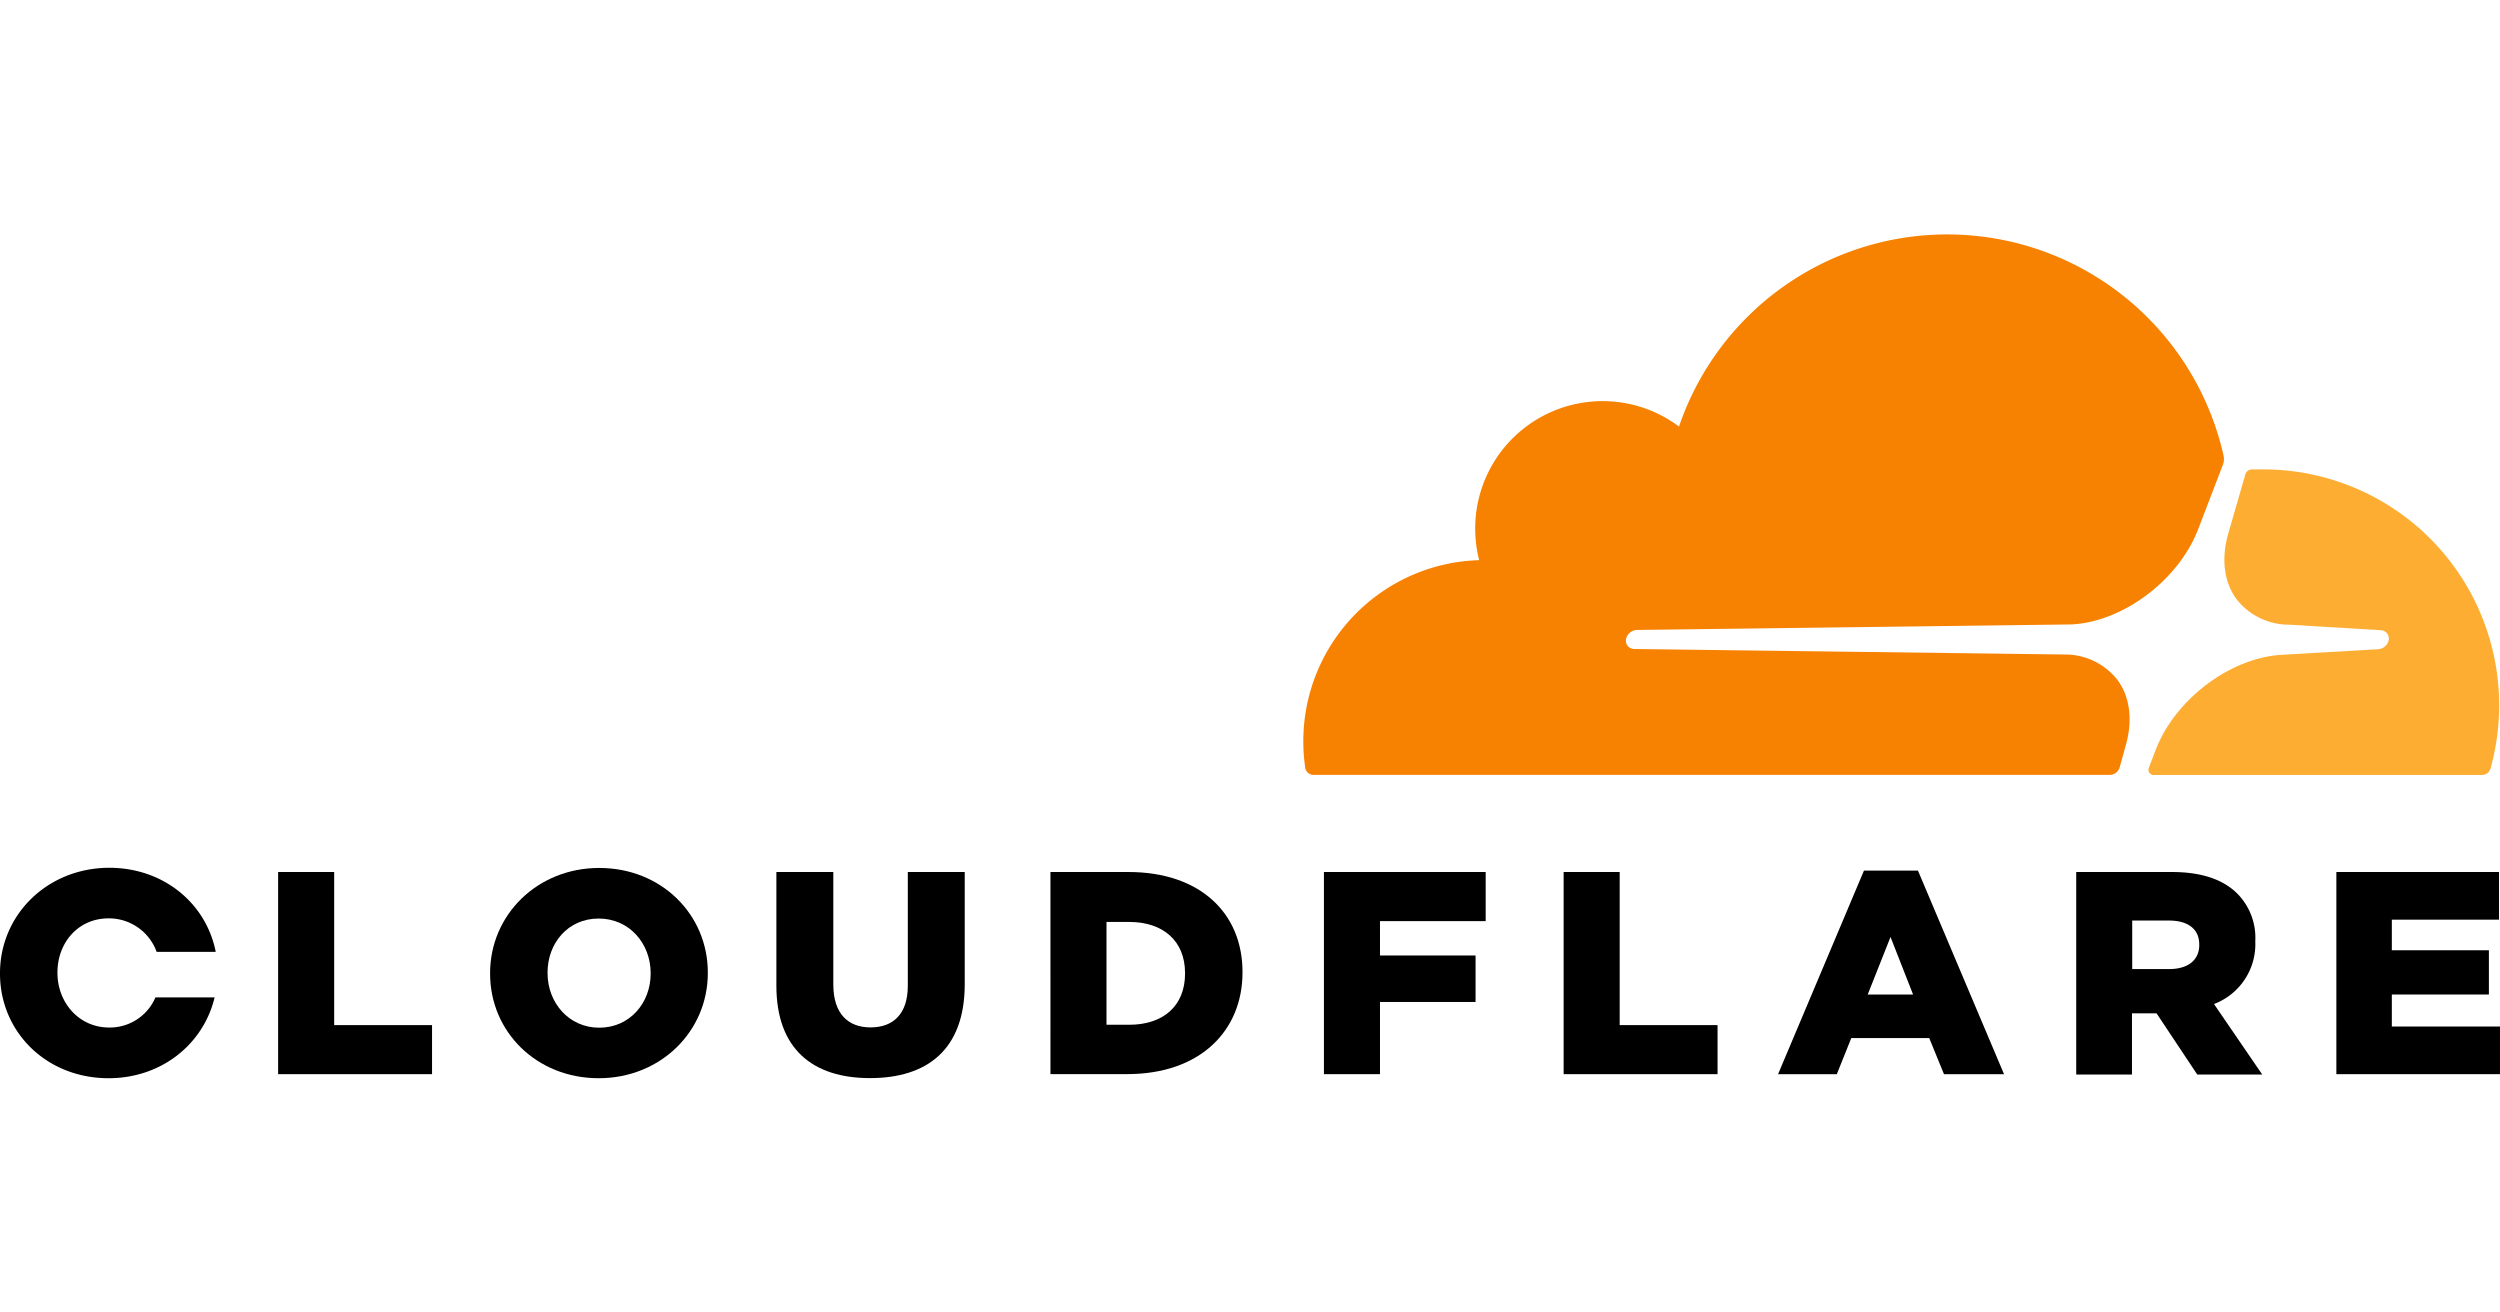 <!--
Copyright 2023 ZORALab Enterprise <tech@zoralab.com>


Prestige Web Demo Proprietary License

Licensed under ZORALab Proprietary License (the “License”); you may ONLY use
this file except in compliance with the License. You may obtain a copy of the
License at:

        https://www.zoralab.com/docs/legal/zoralab-proprietary-license

All information contained herein is, and remains the property of ZORALab
Enterprise and its suppliers, if any. The intellectual and technical concepts
contained herein are proprietary to ZORALab Enterprise and its suppliers and
may be covered by Malaysia Patent Law, patents in process, and are protected by
trade secret or copyright law. Dissemination of this information or reproduction
of this material is strictly forbidden unless prior written permission is
obtained from ZORALab Enterprise.
-->
<svg width="1200" height="630" preserveAspectRatio="xMidYMid" version="1.1" viewBox="0 0 1200 630" xmlns="http://www.w3.org/2000/svg">
 <defs>
  <style>.cls-1{fill:#f78100;}.cls-2{fill:#fcad32;}</style>
 </defs>
 <g fill-rule="evenodd">
  <g transform="matrix(2.82 0 0 2.82 5.307e-6 112.51)">
   <path class="cls-1" d="m360.8 90.69 1-3.6c1.24-4.28 0.78-8.24-1.3-11.15a11.32 11.32 0 0 0-9-4.43l-73.35-0.94a1.49 1.49 0 0 1-1.16-0.61 1.51 1.51 0 0 1-0.15-1.33 2 2 0 0 1 1.7-1.3l74-0.94c8.78-0.4 18.29-7.53 21.62-16.22l4.22-11a2.51 2.51 0 0 0 0.16-0.94 2.35 2.35 0 0 0-0.05-0.52 48.21 48.21 0 0 0-92.7-5 21.69 21.69 0 0 0-34.58 15.15 22 22 0 0 0 0.56 7.59 30.83 30.83 0 0 0-29.93 30.82 31.22 31.22 0 0 0 0.32 4.46 1.44 1.44 0 0 0 1.52 1.27h135.45a1.79 1.79 0 0 0 1.67-1.31z"/>
   <path class="cls-2" d="m385.24 40h-2a1.55 1.55 0 0 0-0.31 0.07 1.14 1.14 0 0 0-0.74 0.78l-2.89 10c-1.24 4.28-0.77 8.24 1.31 11.14a11.3 11.3 0 0 0 9 4.44l15.63 0.94a1.44 1.44 0 0 1 1.12 0.6 1.5 1.5 0 0 1 0.16 1.34 2 2 0 0 1-1.7 1.3l-16.24 0.94c-8.82 0.4-18.33 7.52-21.66 16.21l-1.17 3.07a0.87 0.87 0 0 0 0.77 1.18h55.94a1.49 1.49 0 0 0 1.45-1.07 40.15 40.15 0 0 0-38.67-50.94z"/>
   <polygon points="56.88 108.53 56.88 134.59 73.54 134.59 73.54 142.94 47.34 142.94 47.34 108.53"/>
   <path d="m83.42 125.84v-0.1c0-9.88 8-17.9 18.58-17.9s18.48 7.92 18.48 17.8v0.1c0 9.88-8 17.89-18.58 17.89s-18.48-7.91-18.48-17.79m27.33 0v-0.1c0-5-3.59-9.29-8.85-9.29s-8.7 4.23-8.7 9.19v0.1c0 5 3.59 9.29 8.8 9.29s8.75-4.23 8.75-9.19"/>
   <path d="m132.15 127.85v-19.32h9.69v19.13c0 5 2.51 7.32 6.34 7.32s6.34-2.26 6.34-7.08v-19.37h9.69v19.08c0 11.11-6.34 16-16.13 16s-15.93-5-15.93-15.73"/>
   <path d="m178.8 108.53h13.27c12.29 0 19.42 7.08 19.42 17v0.1c0 9.93-7.22 17.3-19.61 17.3h-13.08zm13.42 26c5.71 0 9.49-3.15 9.49-8.7v-0.1c0-5.51-3.78-8.7-9.49-8.7h-3.88v17.5z"/>
   <polygon points="234.89 130.65 234.89 142.94 225.35 142.94 225.35 108.53 252.88 108.53 252.88 116.89 234.89 116.89 234.89 122.74 251.16 122.74 251.16 130.65"/>
   <polygon points="275.69 108.53 275.69 134.59 292.35 134.59 292.35 142.94 266.15 142.94 266.15 108.53"/>
   <path d="m317.27 108.29h9.19l14.65 34.65h-10.22l-2.51-6.14h-13.27l-2.46 6.14h-10zm8.36 21.09-3.84-9.79-3.88 9.79z"/>
   <path d="m353.4 108.53h16.27c5.26 0 8.89 1.38 11.21 3.74a10.69 10.69 0 0 1 3 8v0.1a10.89 10.89 0 0 1-7.03 10.63l8.21 12h-11.06l-6.93-10.42h-4.18v10.42h-9.49zm15.83 16.52c3.24 0 5.11-1.57 5.11-4.08v-0.1c0-2.7-2-4.08-5.16-4.08h-6.25v8.26z"/>
   <polygon points="407.12 129.38 407.12 134.83 425.61 134.83 425.61 142.94 397.68 142.94 397.68 108.53 425.36 108.53 425.36 116.64 407.12 116.64 407.12 121.85 423.64 121.85 423.64 129.38"/>
   <path d="m26.46 129.87a8.44 8.44 0 0 1-7.88 5.13c-5.21 0-8.8-4.33-8.8-9.29v-0.1c0-5 3.49-9.19 8.7-9.19a8.63 8.63 0 0 1 8.18 5.7h10.06c-1.61-8.19-8.81-14.31-18.14-14.31-10.58 0.03-18.58 8.05-18.58 17.93v0.09c0 9.89 7.86 17.8 18.48 17.8 9.08 0 16.18-5.88 18.05-13.76z"/>
  </g>
 </g>
</svg>
